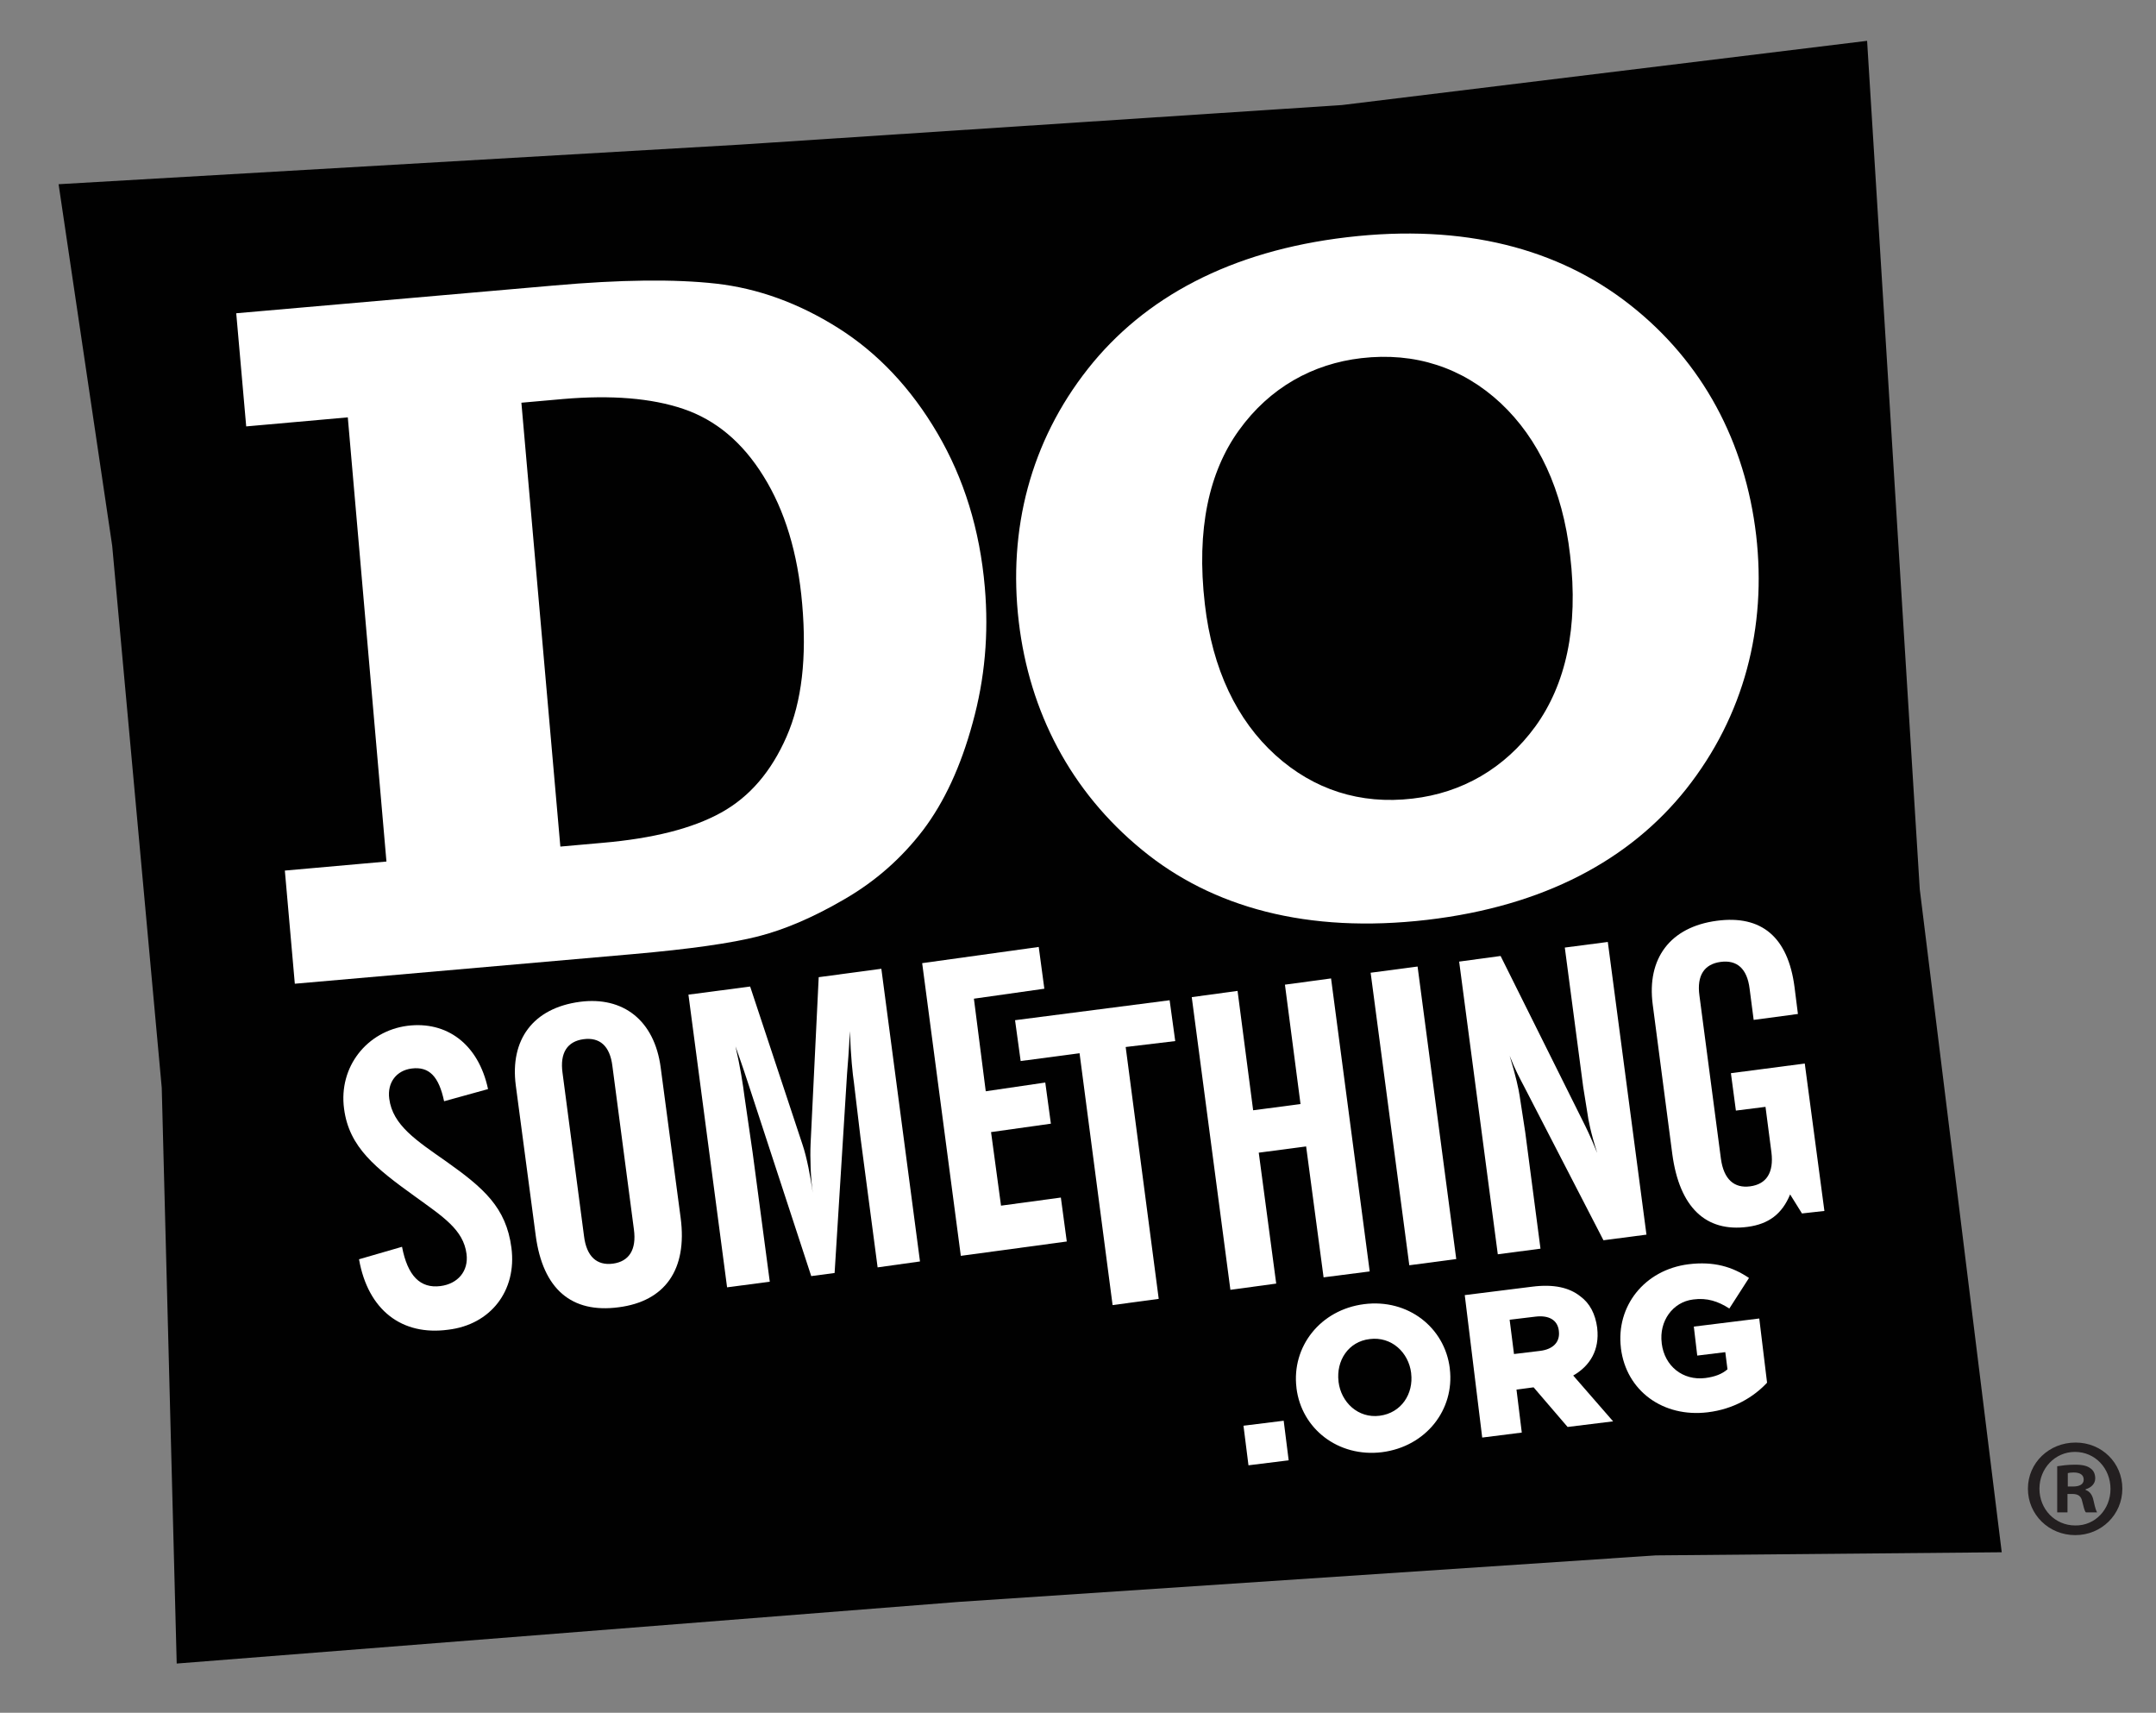 <?xml version="1.0" encoding="utf-8"?>
<!-- Generator: Adobe Illustrator 23.1.1, SVG Export Plug-In . SVG Version: 6.00 Build 0)  -->
<svg version="1.1" id="Layer_1" xmlns="http://www.w3.org/2000/svg" xmlns:xlink="http://www.w3.org/1999/xlink" x="0px" y="0px"
	 viewBox="0 0 691.8 549.5" style="enable-background:new 0 0 691.8 549.5;" xml:space="preserve">
<rect x="0" y="0" width="691.8" height="549.5" fill="#808080" stroke="none"/>
<style type="text/css">
	.st0{fill:#010101;}
	.st1{fill:#FFFFFF;}
	.st2{fill:#231F20;}
</style>
<g>
	<g>
		<polygon class="st0" points="616,285.3 599.1,13.1 430.6,33.7 237.5,46.4 18.8,59.1 36,175.1 51.9,349 56.7,533.7 307.9,513.9 
			531.3,499 642.3,498 		"/>
		<g>
			<g>
				<path class="st1" d="M164.1,400.3c-1.7-13-9-19.2-20.8-27.6c-9.7-6.8-17.3-11.7-18.4-20.2c-0.7-5.3,2.4-9.1,7.2-9.7
					c5.6-0.7,8.7,2.5,10.4,10.5l14.1-3.9c-3.1-14.5-13.3-21.9-25.9-20.3c-12.9,1.7-22.1,13.1-20.3,26.6
					c1.6,12.4,10.2,19.1,22.7,28.1c9.1,6.6,15.6,10.7,16.6,18.5c0.7,5.5-2.8,9.6-8.4,10.3c-6.4,0.8-10.5-3.2-12.3-12.6l-13.8,4
					c2.9,16.4,13.8,24.6,28.6,22.6C157.4,425,165.9,414.1,164.1,400.3z"/>
				<path class="st1" d="M295.2,404.7l-12.4-93.9l-20.1,2.7l-2.6,53.4c-0.2,4.6,0,11,0.7,15.8c-0.7-5-1.9-11.4-3.3-15.5l-16.8-50.7
					l-19.8,2.6l12.4,93.9l13.7-1.8l-5.5-41.4l-2.6-17.9c-0.5-3.9-1.3-9.3-2.9-16.2c0.4,1.2,2,5.5,4.4,12.9l19.9,60.8l7.5-1l4-64
					c0.2-2.6,0.6-7.1,0.9-13.6c0.3,8.4,0.9,13.8,1.3,16.5l2.1,17.6l5.5,41.7L295.2,404.7z"/>
				<polygon class="st1" points="342.3,398.3 340.4,384.2 321.2,386.8 318,363.2 337.2,360.5 335.4,347.3 316.3,350.1 312.5,320.4 
					335.1,317.2 333.3,303.8 295.9,309 308.3,402.9 				"/>
				<polygon class="st1" points="361.2,335.9 377.1,334 375.3,320.9 325.7,327.3 327.5,340.4 346.4,337.9 357,418.7 371.8,416.7 
									"/>
				<polygon class="st1" points="394.8,413.8 409.5,411.8 403.9,369.8 419.1,367.8 424.7,409.8 439.5,407.9 427.1,313.9 
					412.3,315.9 417.3,354.2 402.1,356.2 397.1,317.9 382.4,319.9 				"/>
				<polygon class="st1" points="413.5,468.5 411.9,455.8 399,457.4 400.6,470.1 				"/>
				
					<rect x="446.1" y="310.8" transform="matrix(0.991 -0.131 0.131 0.991 -43 62.511)" class="st1" width="15.2" height="94.7"/>
				<path class="st1" d="M468.2,308.5l12.4,93.9l13.7-1.8l-4.9-37.4l-1.8-11.7c-0.3-2-1.2-6.3-3.2-12.8c1.7,4.4,3.4,7.5,4.6,9.8
					l25.5,49.4l13.8-1.8l-12.4-93.9l-13.8,1.8l5.9,44.7l1.4,8.7c0.2,1.6,1,6,3.1,12.5c-2.3-5.7-3.9-8.8-4.3-9.6l-26.7-53.6
					L468.2,308.5z"/>
				<path class="st1" d="M567,443.6l-2.5-20.6l-21,2.6l1.1,9.3l9-1.1l0.7,5.5c-1.7,1.5-4,2.4-7.1,2.8c-7.2,0.9-13.1-3.8-14-11.1
					l0-0.1c-0.9-7,3.5-13.2,10.1-14c4.5-0.6,8,0.6,11.6,2.9l6.3-9.8c-5.3-3.6-11.3-5.4-19.4-4.4c-14.2,1.8-23.3,13.5-21.7,26.8
					l0,0.1c1.7,13.8,13.6,22.3,27.8,20.6C556.3,452.1,562.7,448.2,567,443.6z"/>
				<path class="st1" d="M585.4,388.5l-6.3-47.3l-23.7,3.1l1.6,12l9.5-1.2l1.9,14.6c0.8,6.5-1.6,10.2-6.8,10.9
					c-5.2,0.7-8.5-2.3-9.4-8.8l-6.9-52.4c-0.9-6.5,1.6-10.1,6.8-10.8c5.2-0.7,8.5,2.1,9.3,8.6l1.3,10l14.2-1.9l-1.1-8.7
					c-2.1-16-10.6-23.1-24.9-21.2c-15.1,2-22.5,12.2-20.6,26.8l6.3,48.1c2.3,17,10.7,25.1,24.2,23.3c6.7-0.9,11-4.1,13.6-10.4
					l3.8,6.1L585.4,388.5z"/>
				<path class="st1" d="M218.4,390.7l-6.4-48.2c-2-15.2-12.1-22.9-25.9-21.1c-15.1,2-22.5,12.2-20.6,26.8l6.4,48.2
					c2.3,17.2,11.5,25,26.6,23C213.4,417.5,220.6,407.3,218.4,390.7z M196.7,405.4c-5.2,0.7-8.5-2.3-9.3-8.8l-6.9-52.4
					c-0.9-6.5,1.6-10.1,6.7-10.8c5.2-0.7,8.5,2.1,9.3,8.6l6.9,52.4C204.3,401,201.8,404.7,196.7,405.4z"/>
				<path class="st1" d="M465.2,439.1l0-0.1c-1.6-13.1-13.4-22.4-27.5-20.6c-14.1,1.8-23.3,13.7-21.7,26.8l0,0.1
					c1.6,13.1,13.4,22.3,27.4,20.6C457.6,464.1,466.8,452.2,465.2,439.1z M442.7,454.2c-6.9,0.9-12.4-4.3-13.2-10.9l0-0.1
					c-0.8-6.6,3.1-12.8,10-13.6c7-0.9,12.5,4.3,13.3,10.9l0,0.1C453.6,447.1,449.7,453.3,442.7,454.2z"/>
				<path class="st1" d="M504.8,441.3c5.4-3.1,8.5-8.2,7.7-15.2l0-0.1c-0.6-4.5-2.4-7.9-5.4-10.1c-3.5-2.8-8.5-4-15.5-3.1l-21.6,2.7
					l5.6,45.7l12.7-1.6l-1.7-13.8l5.4-0.7l0.1,0l10.9,12.7l14.6-1.8L504.8,441.3z M494.1,433.4l-8.3,1l-1.4-11l8.3-1
					c4.2-0.5,7.1,1,7.5,4.6l0,0.1C500.6,430.5,498.4,432.9,494.1,433.4z"/>
			</g>
			<path class="st1" d="M316,188.4c-1.6-18.5-6.7-34.9-15.2-49.4c-8.5-14.5-19.2-25.8-31.9-33.8c-12.7-8-25.8-12.7-39.1-14.2
				c-13.3-1.5-30.7-1.3-52.1,0.6l-101.9,8.9l3.2,36.3l32.6-2.9L124,276.4l-32.6,2.9l3.2,36.3l108.5-9.5c18.2-1.6,31.6-3.5,40.2-5.7
				c8.6-2.2,17.9-6.2,27.8-12c10-5.8,18.3-13.2,25.1-22.1c6.8-9,12.1-20.4,15.9-34.4C316,217.8,317.3,203.4,316,188.4z M252.4,236.3
				c-4.9,11.2-11.8,19.3-21,24.4c-9.2,5.1-21.9,8.3-38.1,9.7l-13.5,1.2l-12.5-142.4l13.5-1.2c15.3-1.3,28.2-0.3,38.5,3.2
				c10.3,3.5,18.9,10.6,25.7,21.6c6.8,10.9,11,24.6,12.4,41C258.9,210.9,257.3,225.1,252.4,236.3z"/>
			<path class="st1" d="M563.5,171.7c-3.5-29.8-17.1-55.6-40.6-74c-22.8-17.9-53.1-26-90.6-21.6c-37.6,4.4-65.2,19.4-83.2,42.2
				c-18.4,23.3-25.7,51.5-22.2,81.2c3.4,28.8,16.6,54.4,39.6,73.2c22.4,18.4,53,26.9,91.5,22.4c37.5-4.4,65-19.3,83-41.9
				C559.7,229.6,566.9,201.2,563.5,171.7z M492.7,233c-9.9,13.6-23.7,21.4-39.4,23.2c-16.9,2-31.8-2.9-44-13.9
				c-12.4-11.2-20.3-27.6-22.7-48.5c-2.8-24.1,1.4-42.5,10.9-55.7c9.9-13.8,23.8-21.4,39.3-23.2c17.2-2,32.5,3,44.8,14.5
				c12,11.3,19.8,27.6,22.2,48.7C506.6,201.4,502.3,219.7,492.7,233z"/>
		</g>
	</g>
	<g>
		<path class="st2" d="M681,477.6c0,8.3-6.7,14.9-15.1,14.9c-8.5,0-15.2-6.6-15.2-14.9c0-8.3,6.8-14.8,15.3-14.8
			C674.4,462.8,681,469.3,681,477.6z M654.4,477.6c0,6.6,5,11.8,11.5,11.8c6.4,0.1,11.3-5.2,11.3-11.7c0-6.6-4.9-11.9-11.4-11.9
			C659.4,465.8,654.4,471.1,654.4,477.6z M663.5,485.2h-3.4v-14.8c1.4-0.2,3.2-0.5,5.7-0.5c2.8,0,4.1,0.5,5,1.2
			c0.9,0.6,1.5,1.7,1.5,3.2c0,1.8-1.4,3-3.1,3.5v0.2c1.4,0.5,2.2,1.6,2.6,3.6c0.5,2.3,0.8,3.1,1.1,3.6h-3.6
			c-0.5-0.5-0.7-1.8-1.2-3.6c-0.3-1.5-1.2-2.3-3.1-2.3h-1.6V485.2z M663.6,476.9h1.6c1.9,0,3.4-0.6,3.4-2.2c0-1.4-1-2.3-3.2-2.3
			c-0.9,0-1.5,0.1-1.9,0.2V476.9z"/>
	</g>
</g>
</svg>
